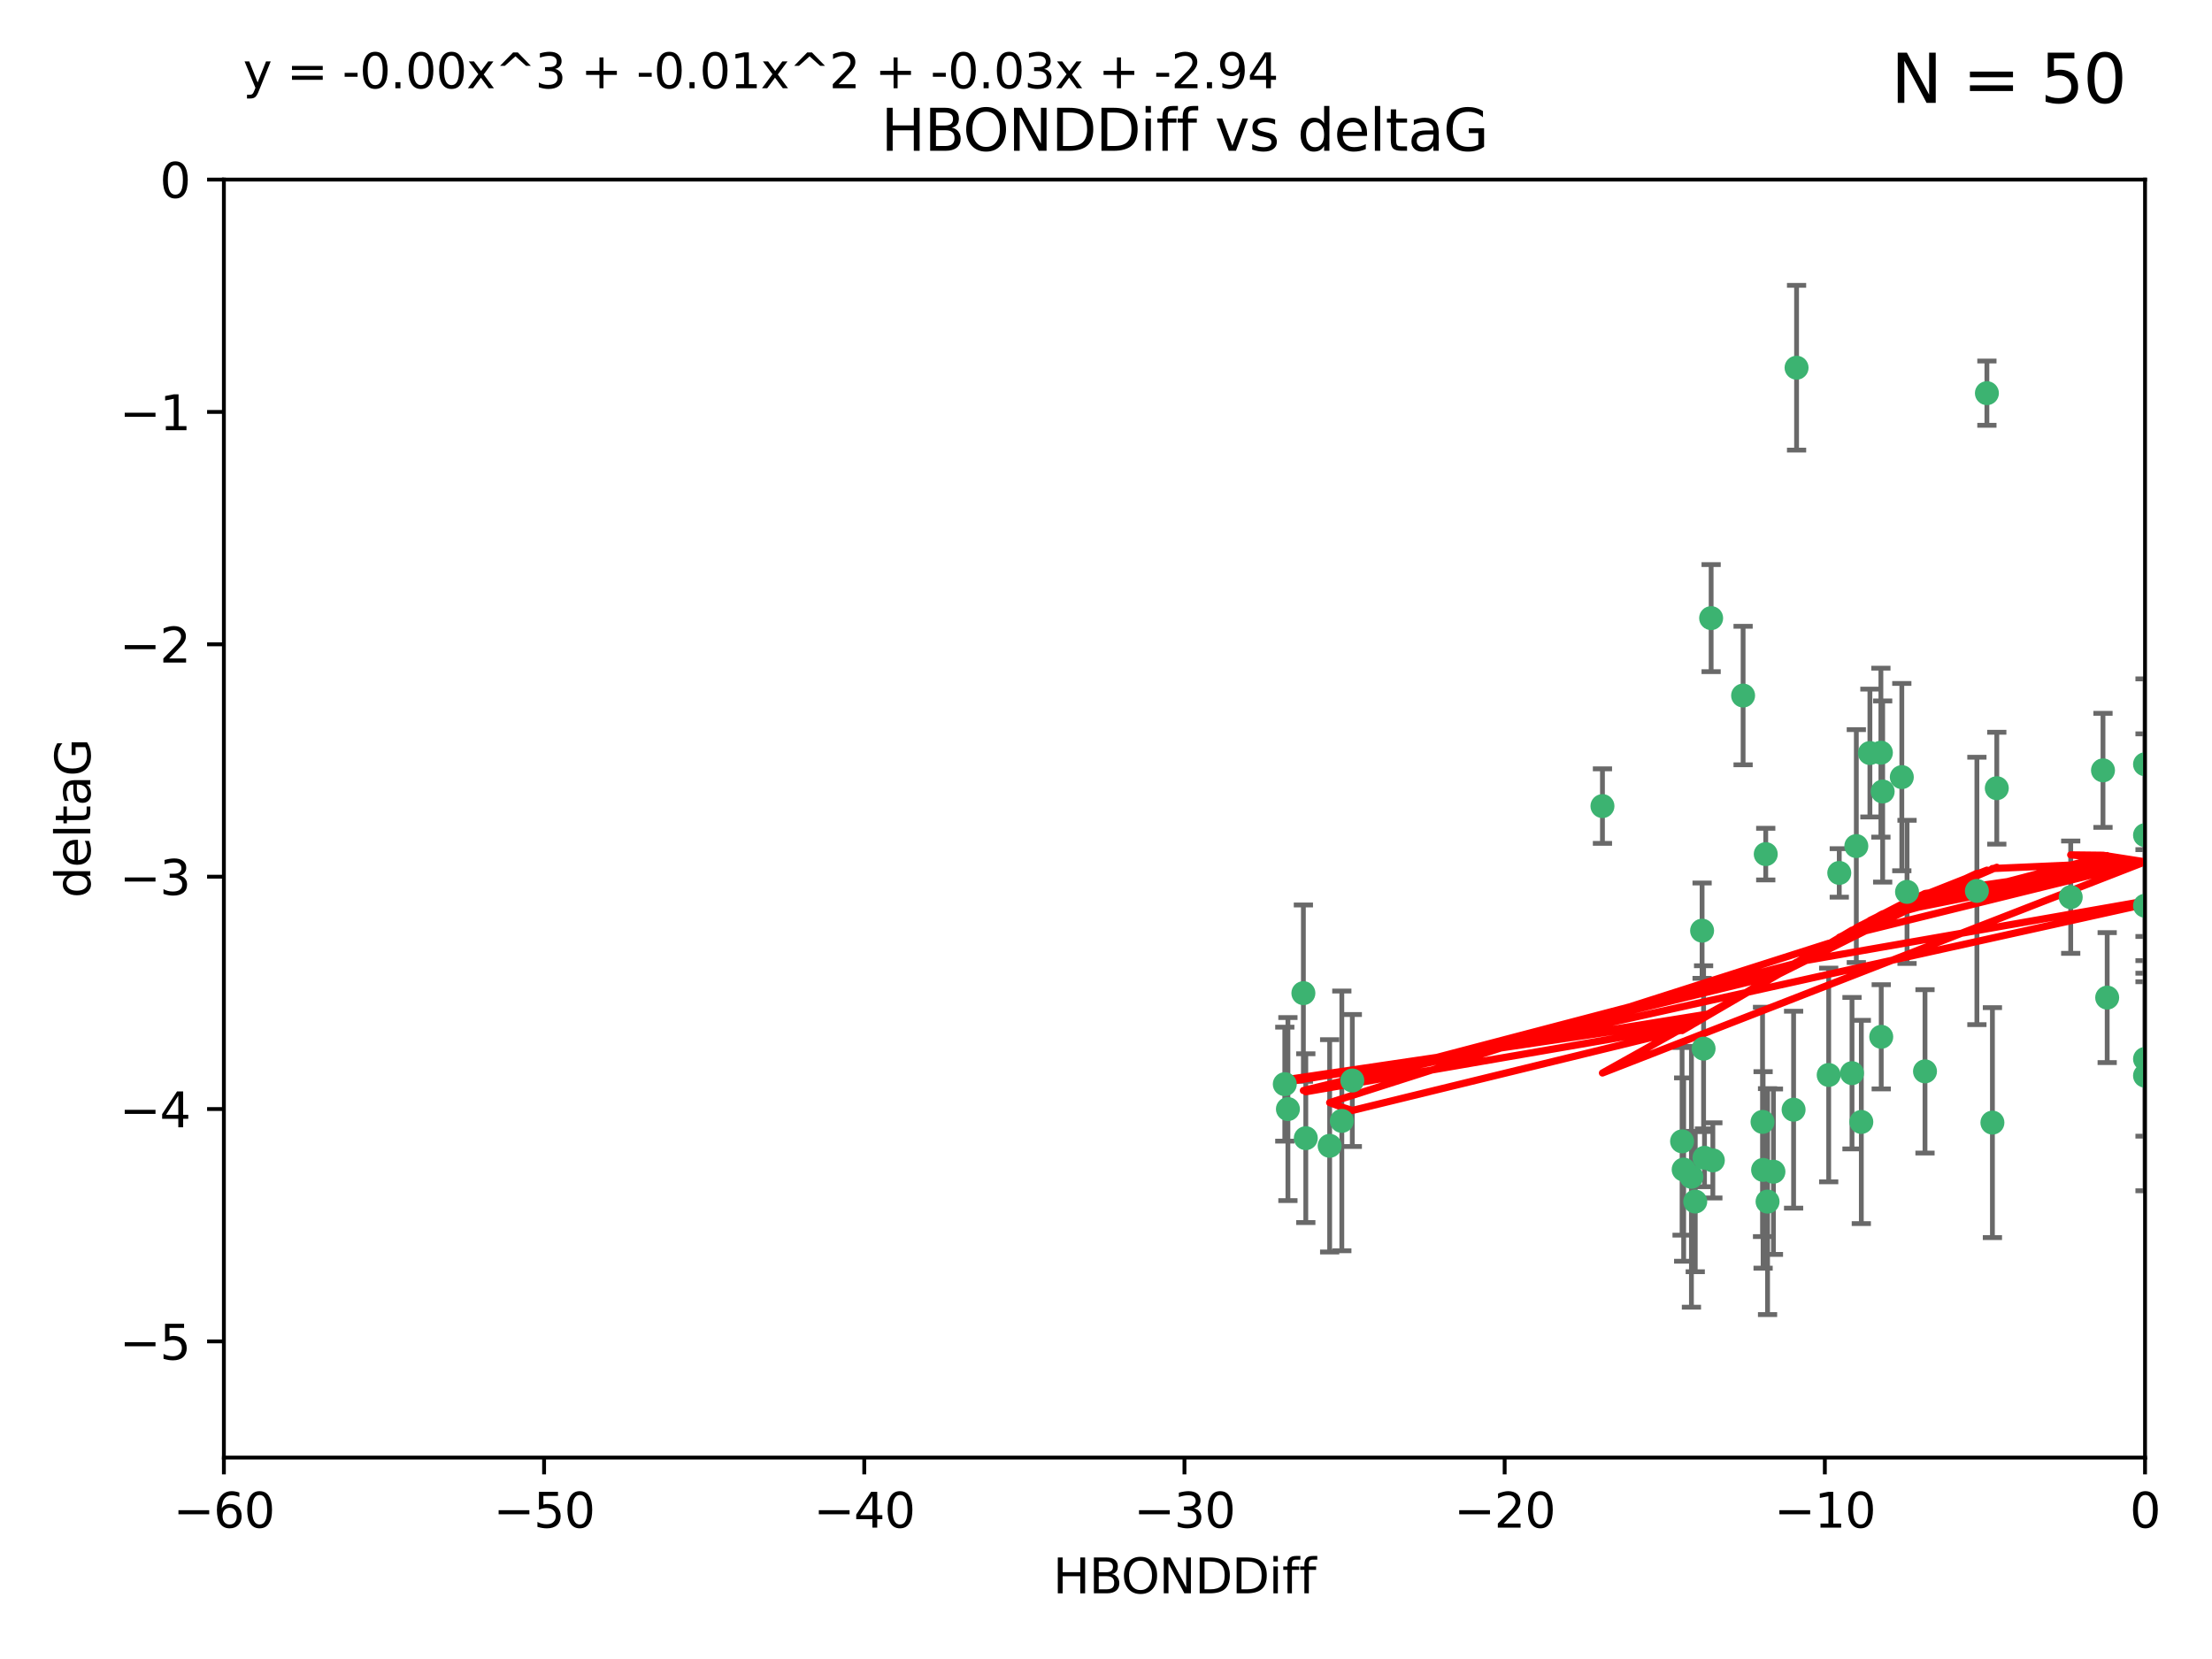 <?xml version="1.0" encoding="utf-8" standalone="no"?>
<!DOCTYPE svg PUBLIC "-//W3C//DTD SVG 1.1//EN"
  "http://www.w3.org/Graphics/SVG/1.1/DTD/svg11.dtd">
<svg xmlns:xlink="http://www.w3.org/1999/xlink" width="460.8pt" height="345.6pt" viewBox="0 0 460.8 345.6" xmlns="http://www.w3.org/2000/svg" version="1.1">
 <defs>
  <style type="text/css">*{stroke-linejoin: round; stroke-linecap: butt}</style>
 </defs>
 <g id="figure_1">
  <g id="patch_1">
   <path d="M 0 345.6 
L 460.8 345.6 
L 460.8 0 
L 0 0 
z
" style="fill: #ffffff"/>
  </g>
  <g id="axes_1">
   <g id="patch_2">
    <path d="M 46.64 303.64 
L 446.85 303.64 
L 446.85 37.411 
L 46.64 37.411 
z
" style="fill: #ffffff"/>
   </g>
   <g id="PathCollection_1">
    <defs>
     <path id="mf0d7f89102" d="M 0 1.118 
C 0.297 1.118 0.581 1 0.791 0.791 
C 1 0.581 1.118 0.297 1.118 0 
C 1.118 -0.297 1 -0.581 0.791 -0.791 
C 0.581 -1 0.297 -1.118 0 -1.118 
C -0.297 -1.118 -0.581 -1 -0.791 -0.791 
C -1 -0.581 -1.118 -0.297 -1.118 0 
C -1.118 0.297 -1 0.581 -0.791 0.791 
C -0.581 1 -0.297 1.118 0 1.118 
z
" style="stroke: #3cb371"/>
    </defs>
    <g clip-path="url(#pa52668a1aa)">
     <use xlink:href="#mf0d7f89102" x="368.215" y="250.316" style="fill: #3cb371; stroke: #3cb371"/>
     <use xlink:href="#mf0d7f89102" x="373.64" y="231.167" style="fill: #3cb371; stroke: #3cb371"/>
     <use xlink:href="#mf0d7f89102" x="272.022" y="237.101" style="fill: #3cb371; stroke: #3cb371"/>
     <use xlink:href="#mf0d7f89102" x="352.356" y="245.151" style="fill: #3cb371; stroke: #3cb371"/>
     <use xlink:href="#mf0d7f89102" x="350.738" y="243.641" style="fill: #3cb371; stroke: #3cb371"/>
     <use xlink:href="#mf0d7f89102" x="281.711" y="225.088" style="fill: #3cb371; stroke: #3cb371"/>
     <use xlink:href="#mf0d7f89102" x="279.527" y="233.502" style="fill: #3cb371; stroke: #3cb371"/>
     <use xlink:href="#mf0d7f89102" x="276.992" y="238.695" style="fill: #3cb371; stroke: #3cb371"/>
     <use xlink:href="#mf0d7f89102" x="380.951" y="223.937" style="fill: #3cb371; stroke: #3cb371"/>
     <use xlink:href="#mf0d7f89102" x="367.286" y="243.713" style="fill: #3cb371; stroke: #3cb371"/>
     <use xlink:href="#mf0d7f89102" x="367.169" y="233.712" style="fill: #3cb371; stroke: #3cb371"/>
     <use xlink:href="#mf0d7f89102" x="356.818" y="241.73" style="fill: #3cb371; stroke: #3cb371"/>
     <use xlink:href="#mf0d7f89102" x="369.439" y="244.088" style="fill: #3cb371; stroke: #3cb371"/>
     <use xlink:href="#mf0d7f89102" x="271.519" y="206.89" style="fill: #3cb371; stroke: #3cb371"/>
     <use xlink:href="#mf0d7f89102" x="461.043" y="141.469" style="fill: #3cb371; stroke: #3cb371"/>
     <use xlink:href="#mf0d7f89102" x="374.258" y="76.602" style="fill: #3cb371; stroke: #3cb371"/>
     <use xlink:href="#mf0d7f89102" x="355.078" y="241.193" style="fill: #3cb371; stroke: #3cb371"/>
     <use xlink:href="#mf0d7f89102" x="387.747" y="233.723" style="fill: #3cb371; stroke: #3cb371"/>
     <use xlink:href="#mf0d7f89102" x="353.151" y="250.302" style="fill: #3cb371; stroke: #3cb371"/>
     <use xlink:href="#mf0d7f89102" x="385.806" y="223.559" style="fill: #3cb371; stroke: #3cb371"/>
     <use xlink:href="#mf0d7f89102" x="354.578" y="193.873" style="fill: #3cb371; stroke: #3cb371"/>
     <use xlink:href="#mf0d7f89102" x="350.408" y="237.76" style="fill: #3cb371; stroke: #3cb371"/>
     <use xlink:href="#mf0d7f89102" x="354.889" y="218.451" style="fill: #3cb371; stroke: #3cb371"/>
     <use xlink:href="#mf0d7f89102" x="267.647" y="225.849" style="fill: #3cb371; stroke: #3cb371"/>
     <use xlink:href="#mf0d7f89102" x="268.297" y="231.04" style="fill: #3cb371; stroke: #3cb371"/>
     <use xlink:href="#mf0d7f89102" x="356.461" y="128.766" style="fill: #3cb371; stroke: #3cb371"/>
     <use xlink:href="#mf0d7f89102" x="391.895" y="215.989" style="fill: #3cb371; stroke: #3cb371"/>
     <use xlink:href="#mf0d7f89102" x="415.968" y="164.196" style="fill: #3cb371; stroke: #3cb371"/>
     <use xlink:href="#mf0d7f89102" x="386.706" y="176.253" style="fill: #3cb371; stroke: #3cb371"/>
     <use xlink:href="#mf0d7f89102" x="396.183" y="161.887" style="fill: #3cb371; stroke: #3cb371"/>
     <use xlink:href="#mf0d7f89102" x="397.27" y="185.794" style="fill: #3cb371; stroke: #3cb371"/>
     <use xlink:href="#mf0d7f89102" x="413.908" y="81.905" style="fill: #3cb371; stroke: #3cb371"/>
     <use xlink:href="#mf0d7f89102" x="367.837" y="177.928" style="fill: #3cb371; stroke: #3cb371"/>
     <use xlink:href="#mf0d7f89102" x="411.824" y="185.595" style="fill: #3cb371; stroke: #3cb371"/>
     <use xlink:href="#mf0d7f89102" x="383.153" y="181.846" style="fill: #3cb371; stroke: #3cb371"/>
     <use xlink:href="#mf0d7f89102" x="446.85" y="188.681" style="fill: #3cb371; stroke: #3cb371"/>
     <use xlink:href="#mf0d7f89102" x="401.013" y="223.183" style="fill: #3cb371; stroke: #3cb371"/>
     <use xlink:href="#mf0d7f89102" x="389.537" y="156.873" style="fill: #3cb371; stroke: #3cb371"/>
     <use xlink:href="#mf0d7f89102" x="438.965" y="207.82" style="fill: #3cb371; stroke: #3cb371"/>
     <use xlink:href="#mf0d7f89102" x="391.826" y="156.793" style="fill: #3cb371; stroke: #3cb371"/>
     <use xlink:href="#mf0d7f89102" x="446.85" y="173.979" style="fill: #3cb371; stroke: #3cb371"/>
     <use xlink:href="#mf0d7f89102" x="431.368" y="186.895" style="fill: #3cb371; stroke: #3cb371"/>
     <use xlink:href="#mf0d7f89102" x="438.092" y="160.478" style="fill: #3cb371; stroke: #3cb371"/>
     <use xlink:href="#mf0d7f89102" x="446.85" y="224.085" style="fill: #3cb371; stroke: #3cb371"/>
     <use xlink:href="#mf0d7f89102" x="415.057" y="233.861" style="fill: #3cb371; stroke: #3cb371"/>
     <use xlink:href="#mf0d7f89102" x="446.85" y="159.21" style="fill: #3cb371; stroke: #3cb371"/>
     <use xlink:href="#mf0d7f89102" x="392.195" y="164.886" style="fill: #3cb371; stroke: #3cb371"/>
     <use xlink:href="#mf0d7f89102" x="363.121" y="144.894" style="fill: #3cb371; stroke: #3cb371"/>
     <use xlink:href="#mf0d7f89102" x="333.82" y="167.925" style="fill: #3cb371; stroke: #3cb371"/>
     <use xlink:href="#mf0d7f89102" x="446.85" y="220.6" style="fill: #3cb371; stroke: #3cb371"/>
    </g>
   </g>
   <g id="matplotlib.axis_1">
    <g id="xtick_1">
     <g id="line2d_1">
      <defs>
       <path id="m82a52076c8" d="M 0 0 
L 0 3.5 
" style="stroke: #000000; stroke-width: 0.8"/>
      </defs>
      <g>
       <use xlink:href="#m82a52076c8" x="46.64" y="303.64" style="stroke: #000000; stroke-width: 0.8"/>
      </g>
     </g>
     <g id="text_1">
      <!-- −60 -->
      <g transform="translate(36.088 318.238)scale(0.1 -0.1)">
       <defs>
        <path id="DejaVuSans-2212" d="M 678 2272 
L 4684 2272 
L 4684 1741 
L 678 1741 
L 678 2272 
z
" transform="scale(0.016)"/>
        <path id="DejaVuSans-36" d="M 2113 2584 
Q 1688 2584 1439 2293 
Q 1191 2003 1191 1497 
Q 1191 994 1439 701 
Q 1688 409 2113 409 
Q 2538 409 2786 701 
Q 3034 994 3034 1497 
Q 3034 2003 2786 2293 
Q 2538 2584 2113 2584 
z
M 3366 4563 
L 3366 3988 
Q 3128 4100 2886 4159 
Q 2644 4219 2406 4219 
Q 1781 4219 1451 3797 
Q 1122 3375 1075 2522 
Q 1259 2794 1537 2939 
Q 1816 3084 2150 3084 
Q 2853 3084 3261 2657 
Q 3669 2231 3669 1497 
Q 3669 778 3244 343 
Q 2819 -91 2113 -91 
Q 1303 -91 875 529 
Q 447 1150 447 2328 
Q 447 3434 972 4092 
Q 1497 4750 2381 4750 
Q 2619 4750 2861 4703 
Q 3103 4656 3366 4563 
z
" transform="scale(0.016)"/>
        <path id="DejaVuSans-30" d="M 2034 4250 
Q 1547 4250 1301 3770 
Q 1056 3291 1056 2328 
Q 1056 1369 1301 889 
Q 1547 409 2034 409 
Q 2525 409 2770 889 
Q 3016 1369 3016 2328 
Q 3016 3291 2770 3770 
Q 2525 4250 2034 4250 
z
M 2034 4750 
Q 2819 4750 3233 4129 
Q 3647 3509 3647 2328 
Q 3647 1150 3233 529 
Q 2819 -91 2034 -91 
Q 1250 -91 836 529 
Q 422 1150 422 2328 
Q 422 3509 836 4129 
Q 1250 4750 2034 4750 
z
" transform="scale(0.016)"/>
       </defs>
       <use xlink:href="#DejaVuSans-2212"/>
       <use xlink:href="#DejaVuSans-36" x="83.789"/>
       <use xlink:href="#DejaVuSans-30" x="147.412"/>
      </g>
     </g>
    </g>
    <g id="xtick_2">
     <g id="line2d_2">
      <g>
       <use xlink:href="#m82a52076c8" x="113.342" y="303.64" style="stroke: #000000; stroke-width: 0.8"/>
      </g>
     </g>
     <g id="text_2">
      <!-- −50 -->
      <g transform="translate(102.789 318.238)scale(0.1 -0.1)">
       <defs>
        <path id="DejaVuSans-35" d="M 691 4666 
L 3169 4666 
L 3169 4134 
L 1269 4134 
L 1269 2991 
Q 1406 3038 1543 3061 
Q 1681 3084 1819 3084 
Q 2600 3084 3056 2656 
Q 3513 2228 3513 1497 
Q 3513 744 3044 326 
Q 2575 -91 1722 -91 
Q 1428 -91 1123 -41 
Q 819 9 494 109 
L 494 744 
Q 775 591 1075 516 
Q 1375 441 1709 441 
Q 2250 441 2565 725 
Q 2881 1009 2881 1497 
Q 2881 1984 2565 2268 
Q 2250 2553 1709 2553 
Q 1456 2553 1204 2497 
Q 953 2441 691 2322 
L 691 4666 
z
" transform="scale(0.016)"/>
       </defs>
       <use xlink:href="#DejaVuSans-2212"/>
       <use xlink:href="#DejaVuSans-35" x="83.789"/>
       <use xlink:href="#DejaVuSans-30" x="147.412"/>
      </g>
     </g>
    </g>
    <g id="xtick_3">
     <g id="line2d_3">
      <g>
       <use xlink:href="#m82a52076c8" x="180.043" y="303.64" style="stroke: #000000; stroke-width: 0.8"/>
      </g>
     </g>
     <g id="text_3">
      <!-- −40 -->
      <g transform="translate(169.491 318.238)scale(0.1 -0.1)">
       <defs>
        <path id="DejaVuSans-34" d="M 2419 4116 
L 825 1625 
L 2419 1625 
L 2419 4116 
z
M 2253 4666 
L 3047 4666 
L 3047 1625 
L 3713 1625 
L 3713 1100 
L 3047 1100 
L 3047 0 
L 2419 0 
L 2419 1100 
L 313 1100 
L 313 1709 
L 2253 4666 
z
" transform="scale(0.016)"/>
       </defs>
       <use xlink:href="#DejaVuSans-2212"/>
       <use xlink:href="#DejaVuSans-34" x="83.789"/>
       <use xlink:href="#DejaVuSans-30" x="147.412"/>
      </g>
     </g>
    </g>
    <g id="xtick_4">
     <g id="line2d_4">
      <g>
       <use xlink:href="#m82a52076c8" x="246.745" y="303.64" style="stroke: #000000; stroke-width: 0.8"/>
      </g>
     </g>
     <g id="text_4">
      <!-- −30 -->
      <g transform="translate(236.193 318.238)scale(0.1 -0.1)">
       <defs>
        <path id="DejaVuSans-33" d="M 2597 2516 
Q 3050 2419 3304 2112 
Q 3559 1806 3559 1356 
Q 3559 666 3084 287 
Q 2609 -91 1734 -91 
Q 1441 -91 1130 -33 
Q 819 25 488 141 
L 488 750 
Q 750 597 1062 519 
Q 1375 441 1716 441 
Q 2309 441 2620 675 
Q 2931 909 2931 1356 
Q 2931 1769 2642 2001 
Q 2353 2234 1838 2234 
L 1294 2234 
L 1294 2753 
L 1863 2753 
Q 2328 2753 2575 2939 
Q 2822 3125 2822 3475 
Q 2822 3834 2567 4026 
Q 2313 4219 1838 4219 
Q 1578 4219 1281 4162 
Q 984 4106 628 3988 
L 628 4550 
Q 988 4650 1302 4700 
Q 1616 4750 1894 4750 
Q 2613 4750 3031 4423 
Q 3450 4097 3450 3541 
Q 3450 3153 3228 2886 
Q 3006 2619 2597 2516 
z
" transform="scale(0.016)"/>
       </defs>
       <use xlink:href="#DejaVuSans-2212"/>
       <use xlink:href="#DejaVuSans-33" x="83.789"/>
       <use xlink:href="#DejaVuSans-30" x="147.412"/>
      </g>
     </g>
    </g>
    <g id="xtick_5">
     <g id="line2d_5">
      <g>
       <use xlink:href="#m82a52076c8" x="313.447" y="303.64" style="stroke: #000000; stroke-width: 0.8"/>
      </g>
     </g>
     <g id="text_5">
      <!-- −20 -->
      <g transform="translate(302.894 318.238)scale(0.1 -0.1)">
       <defs>
        <path id="DejaVuSans-32" d="M 1228 531 
L 3431 531 
L 3431 0 
L 469 0 
L 469 531 
Q 828 903 1448 1529 
Q 2069 2156 2228 2338 
Q 2531 2678 2651 2914 
Q 2772 3150 2772 3378 
Q 2772 3750 2511 3984 
Q 2250 4219 1831 4219 
Q 1534 4219 1204 4116 
Q 875 4013 500 3803 
L 500 4441 
Q 881 4594 1212 4672 
Q 1544 4750 1819 4750 
Q 2544 4750 2975 4387 
Q 3406 4025 3406 3419 
Q 3406 3131 3298 2873 
Q 3191 2616 2906 2266 
Q 2828 2175 2409 1742 
Q 1991 1309 1228 531 
z
" transform="scale(0.016)"/>
       </defs>
       <use xlink:href="#DejaVuSans-2212"/>
       <use xlink:href="#DejaVuSans-32" x="83.789"/>
       <use xlink:href="#DejaVuSans-30" x="147.412"/>
      </g>
     </g>
    </g>
    <g id="xtick_6">
     <g id="line2d_6">
      <g>
       <use xlink:href="#m82a52076c8" x="380.148" y="303.64" style="stroke: #000000; stroke-width: 0.8"/>
      </g>
     </g>
     <g id="text_6">
      <!-- −10 -->
      <g transform="translate(369.596 318.238)scale(0.1 -0.1)">
       <defs>
        <path id="DejaVuSans-31" d="M 794 531 
L 1825 531 
L 1825 4091 
L 703 3866 
L 703 4441 
L 1819 4666 
L 2450 4666 
L 2450 531 
L 3481 531 
L 3481 0 
L 794 0 
L 794 531 
z
" transform="scale(0.016)"/>
       </defs>
       <use xlink:href="#DejaVuSans-2212"/>
       <use xlink:href="#DejaVuSans-31" x="83.789"/>
       <use xlink:href="#DejaVuSans-30" x="147.412"/>
      </g>
     </g>
    </g>
    <g id="xtick_7">
     <g id="line2d_7">
      <g>
       <use xlink:href="#m82a52076c8" x="446.85" y="303.64" style="stroke: #000000; stroke-width: 0.8"/>
      </g>
     </g>
     <g id="text_7">
      <!-- 0 -->
      <g transform="translate(443.669 318.238)scale(0.1 -0.1)">
       <use xlink:href="#DejaVuSans-30"/>
      </g>
     </g>
    </g>
    <g id="text_8">
     <!-- HBONDDiff -->
     <g transform="translate(219.356 331.917)scale(0.1 -0.1)">
      <defs>
       <path id="DejaVuSans-48" d="M 628 4666 
L 1259 4666 
L 1259 2753 
L 3553 2753 
L 3553 4666 
L 4184 4666 
L 4184 0 
L 3553 0 
L 3553 2222 
L 1259 2222 
L 1259 0 
L 628 0 
L 628 4666 
z
" transform="scale(0.016)"/>
       <path id="DejaVuSans-42" d="M 1259 2228 
L 1259 519 
L 2272 519 
Q 2781 519 3026 730 
Q 3272 941 3272 1375 
Q 3272 1813 3026 2020 
Q 2781 2228 2272 2228 
L 1259 2228 
z
M 1259 4147 
L 1259 2741 
L 2194 2741 
Q 2656 2741 2882 2914 
Q 3109 3088 3109 3444 
Q 3109 3797 2882 3972 
Q 2656 4147 2194 4147 
L 1259 4147 
z
M 628 4666 
L 2241 4666 
Q 2963 4666 3353 4366 
Q 3744 4066 3744 3513 
Q 3744 3084 3544 2831 
Q 3344 2578 2956 2516 
Q 3422 2416 3680 2098 
Q 3938 1781 3938 1306 
Q 3938 681 3513 340 
Q 3088 0 2303 0 
L 628 0 
L 628 4666 
z
" transform="scale(0.016)"/>
       <path id="DejaVuSans-4f" d="M 2522 4238 
Q 1834 4238 1429 3725 
Q 1025 3213 1025 2328 
Q 1025 1447 1429 934 
Q 1834 422 2522 422 
Q 3209 422 3611 934 
Q 4013 1447 4013 2328 
Q 4013 3213 3611 3725 
Q 3209 4238 2522 4238 
z
M 2522 4750 
Q 3503 4750 4090 4092 
Q 4678 3434 4678 2328 
Q 4678 1225 4090 567 
Q 3503 -91 2522 -91 
Q 1538 -91 948 565 
Q 359 1222 359 2328 
Q 359 3434 948 4092 
Q 1538 4750 2522 4750 
z
" transform="scale(0.016)"/>
       <path id="DejaVuSans-4e" d="M 628 4666 
L 1478 4666 
L 3547 763 
L 3547 4666 
L 4159 4666 
L 4159 0 
L 3309 0 
L 1241 3903 
L 1241 0 
L 628 0 
L 628 4666 
z
" transform="scale(0.016)"/>
       <path id="DejaVuSans-44" d="M 1259 4147 
L 1259 519 
L 2022 519 
Q 2988 519 3436 956 
Q 3884 1394 3884 2338 
Q 3884 3275 3436 3711 
Q 2988 4147 2022 4147 
L 1259 4147 
z
M 628 4666 
L 1925 4666 
Q 3281 4666 3915 4102 
Q 4550 3538 4550 2338 
Q 4550 1131 3912 565 
Q 3275 0 1925 0 
L 628 0 
L 628 4666 
z
" transform="scale(0.016)"/>
       <path id="DejaVuSans-69" d="M 603 3500 
L 1178 3500 
L 1178 0 
L 603 0 
L 603 3500 
z
M 603 4863 
L 1178 4863 
L 1178 4134 
L 603 4134 
L 603 4863 
z
" transform="scale(0.016)"/>
       <path id="DejaVuSans-66" d="M 2375 4863 
L 2375 4384 
L 1825 4384 
Q 1516 4384 1395 4259 
Q 1275 4134 1275 3809 
L 1275 3500 
L 2222 3500 
L 2222 3053 
L 1275 3053 
L 1275 0 
L 697 0 
L 697 3053 
L 147 3053 
L 147 3500 
L 697 3500 
L 697 3744 
Q 697 4328 969 4595 
Q 1241 4863 1831 4863 
L 2375 4863 
z
" transform="scale(0.016)"/>
      </defs>
      <use xlink:href="#DejaVuSans-48"/>
      <use xlink:href="#DejaVuSans-42" x="75.195"/>
      <use xlink:href="#DejaVuSans-4f" x="142.049"/>
      <use xlink:href="#DejaVuSans-4e" x="220.76"/>
      <use xlink:href="#DejaVuSans-44" x="295.564"/>
      <use xlink:href="#DejaVuSans-44" x="372.566"/>
      <use xlink:href="#DejaVuSans-69" x="449.568"/>
      <use xlink:href="#DejaVuSans-66" x="477.352"/>
      <use xlink:href="#DejaVuSans-66" x="512.557"/>
     </g>
    </g>
   </g>
   <g id="matplotlib.axis_2">
    <g id="ytick_1">
     <g id="line2d_8">
      <defs>
       <path id="m1fea4ec35c" d="M 0 0 
L -3.5 0 
" style="stroke: #000000; stroke-width: 0.8"/>
      </defs>
      <g>
       <use xlink:href="#m1fea4ec35c" x="46.64" y="279.437" style="stroke: #000000; stroke-width: 0.8"/>
      </g>
     </g>
     <g id="text_9">
      <!-- −5 -->
      <g transform="translate(24.898 283.237)scale(0.1 -0.1)">
       <use xlink:href="#DejaVuSans-2212"/>
       <use xlink:href="#DejaVuSans-35" x="83.789"/>
      </g>
     </g>
    </g>
    <g id="ytick_2">
     <g id="line2d_9">
      <g>
       <use xlink:href="#m1fea4ec35c" x="46.64" y="231.032" style="stroke: #000000; stroke-width: 0.8"/>
      </g>
     </g>
     <g id="text_10">
      <!-- −4 -->
      <g transform="translate(24.898 234.831)scale(0.1 -0.1)">
       <use xlink:href="#DejaVuSans-2212"/>
       <use xlink:href="#DejaVuSans-34" x="83.789"/>
      </g>
     </g>
    </g>
    <g id="ytick_3">
     <g id="line2d_10">
      <g>
       <use xlink:href="#m1fea4ec35c" x="46.64" y="182.627" style="stroke: #000000; stroke-width: 0.8"/>
      </g>
     </g>
     <g id="text_11">
      <!-- −3 -->
      <g transform="translate(24.898 186.426)scale(0.1 -0.1)">
       <use xlink:href="#DejaVuSans-2212"/>
       <use xlink:href="#DejaVuSans-33" x="83.789"/>
      </g>
     </g>
    </g>
    <g id="ytick_4">
     <g id="line2d_11">
      <g>
       <use xlink:href="#m1fea4ec35c" x="46.64" y="134.222" style="stroke: #000000; stroke-width: 0.8"/>
      </g>
     </g>
     <g id="text_12">
      <!-- −2 -->
      <g transform="translate(24.898 138.021)scale(0.1 -0.1)">
       <use xlink:href="#DejaVuSans-2212"/>
       <use xlink:href="#DejaVuSans-32" x="83.789"/>
      </g>
     </g>
    </g>
    <g id="ytick_5">
     <g id="line2d_12">
      <g>
       <use xlink:href="#m1fea4ec35c" x="46.64" y="85.816" style="stroke: #000000; stroke-width: 0.8"/>
      </g>
     </g>
     <g id="text_13">
      <!-- −1 -->
      <g transform="translate(24.898 89.616)scale(0.1 -0.1)">
       <use xlink:href="#DejaVuSans-2212"/>
       <use xlink:href="#DejaVuSans-31" x="83.789"/>
      </g>
     </g>
    </g>
    <g id="ytick_6">
     <g id="line2d_13">
      <g>
       <use xlink:href="#m1fea4ec35c" x="46.64" y="37.411" style="stroke: #000000; stroke-width: 0.8"/>
      </g>
     </g>
     <g id="text_14">
      <!-- 0 -->
      <g transform="translate(33.278 41.21)scale(0.1 -0.1)">
       <use xlink:href="#DejaVuSans-30"/>
      </g>
     </g>
    </g>
    <g id="text_15">
     <!-- deltaG -->
     <g transform="translate(18.818 187.064)rotate(-90)scale(0.1 -0.1)">
      <defs>
       <path id="DejaVuSans-64" d="M 2906 2969 
L 2906 4863 
L 3481 4863 
L 3481 0 
L 2906 0 
L 2906 525 
Q 2725 213 2448 61 
Q 2172 -91 1784 -91 
Q 1150 -91 751 415 
Q 353 922 353 1747 
Q 353 2572 751 3078 
Q 1150 3584 1784 3584 
Q 2172 3584 2448 3432 
Q 2725 3281 2906 2969 
z
M 947 1747 
Q 947 1113 1208 752 
Q 1469 391 1925 391 
Q 2381 391 2643 752 
Q 2906 1113 2906 1747 
Q 2906 2381 2643 2742 
Q 2381 3103 1925 3103 
Q 1469 3103 1208 2742 
Q 947 2381 947 1747 
z
" transform="scale(0.016)"/>
       <path id="DejaVuSans-65" d="M 3597 1894 
L 3597 1613 
L 953 1613 
Q 991 1019 1311 708 
Q 1631 397 2203 397 
Q 2534 397 2845 478 
Q 3156 559 3463 722 
L 3463 178 
Q 3153 47 2828 -22 
Q 2503 -91 2169 -91 
Q 1331 -91 842 396 
Q 353 884 353 1716 
Q 353 2575 817 3079 
Q 1281 3584 2069 3584 
Q 2775 3584 3186 3129 
Q 3597 2675 3597 1894 
z
M 3022 2063 
Q 3016 2534 2758 2815 
Q 2500 3097 2075 3097 
Q 1594 3097 1305 2825 
Q 1016 2553 972 2059 
L 3022 2063 
z
" transform="scale(0.016)"/>
       <path id="DejaVuSans-6c" d="M 603 4863 
L 1178 4863 
L 1178 0 
L 603 0 
L 603 4863 
z
" transform="scale(0.016)"/>
       <path id="DejaVuSans-74" d="M 1172 4494 
L 1172 3500 
L 2356 3500 
L 2356 3053 
L 1172 3053 
L 1172 1153 
Q 1172 725 1289 603 
Q 1406 481 1766 481 
L 2356 481 
L 2356 0 
L 1766 0 
Q 1100 0 847 248 
Q 594 497 594 1153 
L 594 3053 
L 172 3053 
L 172 3500 
L 594 3500 
L 594 4494 
L 1172 4494 
z
" transform="scale(0.016)"/>
       <path id="DejaVuSans-61" d="M 2194 1759 
Q 1497 1759 1228 1600 
Q 959 1441 959 1056 
Q 959 750 1161 570 
Q 1363 391 1709 391 
Q 2188 391 2477 730 
Q 2766 1069 2766 1631 
L 2766 1759 
L 2194 1759 
z
M 3341 1997 
L 3341 0 
L 2766 0 
L 2766 531 
Q 2569 213 2275 61 
Q 1981 -91 1556 -91 
Q 1019 -91 701 211 
Q 384 513 384 1019 
Q 384 1609 779 1909 
Q 1175 2209 1959 2209 
L 2766 2209 
L 2766 2266 
Q 2766 2663 2505 2880 
Q 2244 3097 1772 3097 
Q 1472 3097 1187 3025 
Q 903 2953 641 2809 
L 641 3341 
Q 956 3463 1253 3523 
Q 1550 3584 1831 3584 
Q 2591 3584 2966 3190 
Q 3341 2797 3341 1997 
z
" transform="scale(0.016)"/>
       <path id="DejaVuSans-47" d="M 3809 666 
L 3809 1919 
L 2778 1919 
L 2778 2438 
L 4434 2438 
L 4434 434 
Q 4069 175 3628 42 
Q 3188 -91 2688 -91 
Q 1594 -91 976 548 
Q 359 1188 359 2328 
Q 359 3472 976 4111 
Q 1594 4750 2688 4750 
Q 3144 4750 3555 4637 
Q 3966 4525 4313 4306 
L 4313 3634 
Q 3963 3931 3569 4081 
Q 3175 4231 2741 4231 
Q 1884 4231 1454 3753 
Q 1025 3275 1025 2328 
Q 1025 1384 1454 906 
Q 1884 428 2741 428 
Q 3075 428 3337 486 
Q 3600 544 3809 666 
z
" transform="scale(0.016)"/>
      </defs>
      <use xlink:href="#DejaVuSans-64"/>
      <use xlink:href="#DejaVuSans-65" x="63.477"/>
      <use xlink:href="#DejaVuSans-6c" x="125"/>
      <use xlink:href="#DejaVuSans-74" x="152.783"/>
      <use xlink:href="#DejaVuSans-61" x="191.992"/>
      <use xlink:href="#DejaVuSans-47" x="253.271"/>
     </g>
    </g>
   </g>
   <g id="LineCollection_1">
    <path d="M 368.215 273.851 
L 368.215 226.78 
" clip-path="url(#pa52668a1aa)" style="fill: none; stroke: #696969"/>
    <path d="M 373.64 251.678 
L 373.64 210.656 
" clip-path="url(#pa52668a1aa)" style="fill: none; stroke: #696969"/>
    <path d="M 272.022 254.682 
L 272.022 219.519 
" clip-path="url(#pa52668a1aa)" style="fill: none; stroke: #696969"/>
    <path d="M 352.356 272.312 
L 352.356 217.99 
" clip-path="url(#pa52668a1aa)" style="fill: none; stroke: #696969"/>
    <path d="M 350.738 262.737 
L 350.738 224.544 
" clip-path="url(#pa52668a1aa)" style="fill: none; stroke: #696969"/>
    <path d="M 281.711 238.836 
L 281.711 211.34 
" clip-path="url(#pa52668a1aa)" style="fill: none; stroke: #696969"/>
    <path d="M 279.527 260.554 
L 279.527 206.45 
" clip-path="url(#pa52668a1aa)" style="fill: none; stroke: #696969"/>
    <path d="M 276.992 260.812 
L 276.992 216.578 
" clip-path="url(#pa52668a1aa)" style="fill: none; stroke: #696969"/>
    <path d="M 380.951 246.2 
L 380.951 201.674 
" clip-path="url(#pa52668a1aa)" style="fill: none; stroke: #696969"/>
    <path d="M 367.286 264.178 
L 367.286 223.248 
" clip-path="url(#pa52668a1aa)" style="fill: none; stroke: #696969"/>
    <path d="M 367.169 257.598 
L 367.169 209.826 
" clip-path="url(#pa52668a1aa)" style="fill: none; stroke: #696969"/>
    <path d="M 356.818 249.557 
L 356.818 233.903 
" clip-path="url(#pa52668a1aa)" style="fill: none; stroke: #696969"/>
    <path d="M 369.439 261.318 
L 369.439 226.858 
" clip-path="url(#pa52668a1aa)" style="fill: none; stroke: #696969"/>
    <path d="M 271.519 225.259 
L 271.519 188.521 
" clip-path="url(#pa52668a1aa)" style="fill: none; stroke: #696969"/>
    <path d="M 461.043 146.137 
L 461.043 136.802 
" clip-path="url(#pa52668a1aa)" style="fill: none; stroke: #696969"/>
    <path d="M 374.258 93.762 
L 374.258 59.442 
" clip-path="url(#pa52668a1aa)" style="fill: none; stroke: #696969"/>
    <path d="M 355.078 247.22 
L 355.078 235.166 
" clip-path="url(#pa52668a1aa)" style="fill: none; stroke: #696969"/>
    <path d="M 387.747 254.896 
L 387.747 212.549 
" clip-path="url(#pa52668a1aa)" style="fill: none; stroke: #696969"/>
    <path d="M 353.151 264.925 
L 353.151 235.679 
" clip-path="url(#pa52668a1aa)" style="fill: none; stroke: #696969"/>
    <path d="M 385.806 239.336 
L 385.806 207.781 
" clip-path="url(#pa52668a1aa)" style="fill: none; stroke: #696969"/>
    <path d="M 354.578 203.802 
L 354.578 183.944 
" clip-path="url(#pa52668a1aa)" style="fill: none; stroke: #696969"/>
    <path d="M 350.408 257.301 
L 350.408 218.218 
" clip-path="url(#pa52668a1aa)" style="fill: none; stroke: #696969"/>
    <path d="M 354.889 235.713 
L 354.889 201.188 
" clip-path="url(#pa52668a1aa)" style="fill: none; stroke: #696969"/>
    <path d="M 267.647 237.72 
L 267.647 213.978 
" clip-path="url(#pa52668a1aa)" style="fill: none; stroke: #696969"/>
    <path d="M 268.297 250.104 
L 268.297 211.975 
" clip-path="url(#pa52668a1aa)" style="fill: none; stroke: #696969"/>
    <path d="M 356.461 139.92 
L 356.461 117.611 
" clip-path="url(#pa52668a1aa)" style="fill: none; stroke: #696969"/>
    <path d="M 391.895 226.845 
L 391.895 205.133 
" clip-path="url(#pa52668a1aa)" style="fill: none; stroke: #696969"/>
    <path d="M 415.968 175.847 
L 415.968 152.545 
" clip-path="url(#pa52668a1aa)" style="fill: none; stroke: #696969"/>
    <path d="M 386.706 200.512 
L 386.706 151.994 
" clip-path="url(#pa52668a1aa)" style="fill: none; stroke: #696969"/>
    <path d="M 396.183 181.396 
L 396.183 142.378 
" clip-path="url(#pa52668a1aa)" style="fill: none; stroke: #696969"/>
    <path d="M 397.27 200.702 
L 397.27 170.886 
" clip-path="url(#pa52668a1aa)" style="fill: none; stroke: #696969"/>
    <path d="M 413.908 88.597 
L 413.908 75.213 
" clip-path="url(#pa52668a1aa)" style="fill: none; stroke: #696969"/>
    <path d="M 367.837 183.308 
L 367.837 172.547 
" clip-path="url(#pa52668a1aa)" style="fill: none; stroke: #696969"/>
    <path d="M 411.824 213.446 
L 411.824 157.744 
" clip-path="url(#pa52668a1aa)" style="fill: none; stroke: #696969"/>
    <path d="M 383.153 186.895 
L 383.153 176.797 
" clip-path="url(#pa52668a1aa)" style="fill: none; stroke: #696969"/>
    <path d="M 446.85 202.739 
L 446.85 174.624 
" clip-path="url(#pa52668a1aa)" style="fill: none; stroke: #696969"/>
    <path d="M 401.013 240.197 
L 401.013 206.168 
" clip-path="url(#pa52668a1aa)" style="fill: none; stroke: #696969"/>
    <path d="M 389.537 170.189 
L 389.537 143.557 
" clip-path="url(#pa52668a1aa)" style="fill: none; stroke: #696969"/>
    <path d="M 438.965 221.356 
L 438.965 194.285 
" clip-path="url(#pa52668a1aa)" style="fill: none; stroke: #696969"/>
    <path d="M 391.826 174.39 
L 391.826 139.196 
" clip-path="url(#pa52668a1aa)" style="fill: none; stroke: #696969"/>
    <path d="M 446.85 195.085 
L 446.85 152.873 
" clip-path="url(#pa52668a1aa)" style="fill: none; stroke: #696969"/>
    <path d="M 431.368 198.597 
L 431.368 175.193 
" clip-path="url(#pa52668a1aa)" style="fill: none; stroke: #696969"/>
    <path d="M 438.092 172.358 
L 438.092 148.597 
" clip-path="url(#pa52668a1aa)" style="fill: none; stroke: #696969"/>
    <path d="M 446.85 248.056 
L 446.85 200.114 
" clip-path="url(#pa52668a1aa)" style="fill: none; stroke: #696969"/>
    <path d="M 415.057 257.815 
L 415.057 209.906 
" clip-path="url(#pa52668a1aa)" style="fill: none; stroke: #696969"/>
    <path d="M 446.85 176.996 
L 446.85 141.423 
" clip-path="url(#pa52668a1aa)" style="fill: none; stroke: #696969"/>
    <path d="M 392.195 183.754 
L 392.195 146.019 
" clip-path="url(#pa52668a1aa)" style="fill: none; stroke: #696969"/>
    <path d="M 363.121 159.319 
L 363.121 130.469 
" clip-path="url(#pa52668a1aa)" style="fill: none; stroke: #696969"/>
    <path d="M 333.82 175.69 
L 333.82 160.161 
" clip-path="url(#pa52668a1aa)" style="fill: none; stroke: #696969"/>
    <path d="M 446.85 236.686 
L 446.85 204.513 
" clip-path="url(#pa52668a1aa)" style="fill: none; stroke: #696969"/>
   </g>
   <g id="line2d_14">
    <defs>
     <path id="m1d420047dd" d="M 2 0 
L -2 -0 
" style="stroke: #696969"/>
    </defs>
    <g clip-path="url(#pa52668a1aa)">
     <use xlink:href="#m1d420047dd" x="368.215" y="273.851" style="fill: #696969; stroke: #696969"/>
     <use xlink:href="#m1d420047dd" x="373.64" y="251.678" style="fill: #696969; stroke: #696969"/>
     <use xlink:href="#m1d420047dd" x="272.022" y="254.682" style="fill: #696969; stroke: #696969"/>
     <use xlink:href="#m1d420047dd" x="352.356" y="272.312" style="fill: #696969; stroke: #696969"/>
     <use xlink:href="#m1d420047dd" x="350.738" y="262.737" style="fill: #696969; stroke: #696969"/>
     <use xlink:href="#m1d420047dd" x="281.711" y="238.836" style="fill: #696969; stroke: #696969"/>
     <use xlink:href="#m1d420047dd" x="279.527" y="260.554" style="fill: #696969; stroke: #696969"/>
     <use xlink:href="#m1d420047dd" x="276.992" y="260.812" style="fill: #696969; stroke: #696969"/>
     <use xlink:href="#m1d420047dd" x="380.951" y="246.2" style="fill: #696969; stroke: #696969"/>
     <use xlink:href="#m1d420047dd" x="367.286" y="264.178" style="fill: #696969; stroke: #696969"/>
     <use xlink:href="#m1d420047dd" x="367.169" y="257.598" style="fill: #696969; stroke: #696969"/>
     <use xlink:href="#m1d420047dd" x="356.818" y="249.557" style="fill: #696969; stroke: #696969"/>
     <use xlink:href="#m1d420047dd" x="369.439" y="261.318" style="fill: #696969; stroke: #696969"/>
     <use xlink:href="#m1d420047dd" x="271.519" y="225.259" style="fill: #696969; stroke: #696969"/>
     <use xlink:href="#m1d420047dd" x="461.043" y="146.137" style="fill: #696969; stroke: #696969"/>
     <use xlink:href="#m1d420047dd" x="374.258" y="93.762" style="fill: #696969; stroke: #696969"/>
     <use xlink:href="#m1d420047dd" x="355.078" y="247.22" style="fill: #696969; stroke: #696969"/>
     <use xlink:href="#m1d420047dd" x="387.747" y="254.896" style="fill: #696969; stroke: #696969"/>
     <use xlink:href="#m1d420047dd" x="353.151" y="264.925" style="fill: #696969; stroke: #696969"/>
     <use xlink:href="#m1d420047dd" x="385.806" y="239.336" style="fill: #696969; stroke: #696969"/>
     <use xlink:href="#m1d420047dd" x="354.578" y="203.802" style="fill: #696969; stroke: #696969"/>
     <use xlink:href="#m1d420047dd" x="350.408" y="257.301" style="fill: #696969; stroke: #696969"/>
     <use xlink:href="#m1d420047dd" x="354.889" y="235.713" style="fill: #696969; stroke: #696969"/>
     <use xlink:href="#m1d420047dd" x="267.647" y="237.72" style="fill: #696969; stroke: #696969"/>
     <use xlink:href="#m1d420047dd" x="268.297" y="250.104" style="fill: #696969; stroke: #696969"/>
     <use xlink:href="#m1d420047dd" x="356.461" y="139.92" style="fill: #696969; stroke: #696969"/>
     <use xlink:href="#m1d420047dd" x="391.895" y="226.845" style="fill: #696969; stroke: #696969"/>
     <use xlink:href="#m1d420047dd" x="415.968" y="175.847" style="fill: #696969; stroke: #696969"/>
     <use xlink:href="#m1d420047dd" x="386.706" y="200.512" style="fill: #696969; stroke: #696969"/>
     <use xlink:href="#m1d420047dd" x="396.183" y="181.396" style="fill: #696969; stroke: #696969"/>
     <use xlink:href="#m1d420047dd" x="397.27" y="200.702" style="fill: #696969; stroke: #696969"/>
     <use xlink:href="#m1d420047dd" x="413.908" y="88.597" style="fill: #696969; stroke: #696969"/>
     <use xlink:href="#m1d420047dd" x="367.837" y="183.308" style="fill: #696969; stroke: #696969"/>
     <use xlink:href="#m1d420047dd" x="411.824" y="213.446" style="fill: #696969; stroke: #696969"/>
     <use xlink:href="#m1d420047dd" x="383.153" y="186.895" style="fill: #696969; stroke: #696969"/>
     <use xlink:href="#m1d420047dd" x="446.85" y="202.739" style="fill: #696969; stroke: #696969"/>
     <use xlink:href="#m1d420047dd" x="401.013" y="240.197" style="fill: #696969; stroke: #696969"/>
     <use xlink:href="#m1d420047dd" x="389.537" y="170.189" style="fill: #696969; stroke: #696969"/>
     <use xlink:href="#m1d420047dd" x="438.965" y="221.356" style="fill: #696969; stroke: #696969"/>
     <use xlink:href="#m1d420047dd" x="391.826" y="174.39" style="fill: #696969; stroke: #696969"/>
     <use xlink:href="#m1d420047dd" x="446.85" y="195.085" style="fill: #696969; stroke: #696969"/>
     <use xlink:href="#m1d420047dd" x="431.368" y="198.597" style="fill: #696969; stroke: #696969"/>
     <use xlink:href="#m1d420047dd" x="438.092" y="172.358" style="fill: #696969; stroke: #696969"/>
     <use xlink:href="#m1d420047dd" x="446.85" y="248.056" style="fill: #696969; stroke: #696969"/>
     <use xlink:href="#m1d420047dd" x="415.057" y="257.815" style="fill: #696969; stroke: #696969"/>
     <use xlink:href="#m1d420047dd" x="446.85" y="176.996" style="fill: #696969; stroke: #696969"/>
     <use xlink:href="#m1d420047dd" x="392.195" y="183.754" style="fill: #696969; stroke: #696969"/>
     <use xlink:href="#m1d420047dd" x="363.121" y="159.319" style="fill: #696969; stroke: #696969"/>
     <use xlink:href="#m1d420047dd" x="333.82" y="175.69" style="fill: #696969; stroke: #696969"/>
     <use xlink:href="#m1d420047dd" x="446.85" y="236.686" style="fill: #696969; stroke: #696969"/>
    </g>
   </g>
   <g id="line2d_15">
    <g clip-path="url(#pa52668a1aa)">
     <use xlink:href="#m1d420047dd" x="368.215" y="226.78" style="fill: #696969; stroke: #696969"/>
     <use xlink:href="#m1d420047dd" x="373.64" y="210.656" style="fill: #696969; stroke: #696969"/>
     <use xlink:href="#m1d420047dd" x="272.022" y="219.519" style="fill: #696969; stroke: #696969"/>
     <use xlink:href="#m1d420047dd" x="352.356" y="217.99" style="fill: #696969; stroke: #696969"/>
     <use xlink:href="#m1d420047dd" x="350.738" y="224.544" style="fill: #696969; stroke: #696969"/>
     <use xlink:href="#m1d420047dd" x="281.711" y="211.34" style="fill: #696969; stroke: #696969"/>
     <use xlink:href="#m1d420047dd" x="279.527" y="206.45" style="fill: #696969; stroke: #696969"/>
     <use xlink:href="#m1d420047dd" x="276.992" y="216.578" style="fill: #696969; stroke: #696969"/>
     <use xlink:href="#m1d420047dd" x="380.951" y="201.674" style="fill: #696969; stroke: #696969"/>
     <use xlink:href="#m1d420047dd" x="367.286" y="223.248" style="fill: #696969; stroke: #696969"/>
     <use xlink:href="#m1d420047dd" x="367.169" y="209.826" style="fill: #696969; stroke: #696969"/>
     <use xlink:href="#m1d420047dd" x="356.818" y="233.903" style="fill: #696969; stroke: #696969"/>
     <use xlink:href="#m1d420047dd" x="369.439" y="226.858" style="fill: #696969; stroke: #696969"/>
     <use xlink:href="#m1d420047dd" x="271.519" y="188.521" style="fill: #696969; stroke: #696969"/>
     <use xlink:href="#m1d420047dd" x="461.043" y="136.802" style="fill: #696969; stroke: #696969"/>
     <use xlink:href="#m1d420047dd" x="374.258" y="59.442" style="fill: #696969; stroke: #696969"/>
     <use xlink:href="#m1d420047dd" x="355.078" y="235.166" style="fill: #696969; stroke: #696969"/>
     <use xlink:href="#m1d420047dd" x="387.747" y="212.549" style="fill: #696969; stroke: #696969"/>
     <use xlink:href="#m1d420047dd" x="353.151" y="235.679" style="fill: #696969; stroke: #696969"/>
     <use xlink:href="#m1d420047dd" x="385.806" y="207.781" style="fill: #696969; stroke: #696969"/>
     <use xlink:href="#m1d420047dd" x="354.578" y="183.944" style="fill: #696969; stroke: #696969"/>
     <use xlink:href="#m1d420047dd" x="350.408" y="218.218" style="fill: #696969; stroke: #696969"/>
     <use xlink:href="#m1d420047dd" x="354.889" y="201.188" style="fill: #696969; stroke: #696969"/>
     <use xlink:href="#m1d420047dd" x="267.647" y="213.978" style="fill: #696969; stroke: #696969"/>
     <use xlink:href="#m1d420047dd" x="268.297" y="211.975" style="fill: #696969; stroke: #696969"/>
     <use xlink:href="#m1d420047dd" x="356.461" y="117.611" style="fill: #696969; stroke: #696969"/>
     <use xlink:href="#m1d420047dd" x="391.895" y="205.133" style="fill: #696969; stroke: #696969"/>
     <use xlink:href="#m1d420047dd" x="415.968" y="152.545" style="fill: #696969; stroke: #696969"/>
     <use xlink:href="#m1d420047dd" x="386.706" y="151.994" style="fill: #696969; stroke: #696969"/>
     <use xlink:href="#m1d420047dd" x="396.183" y="142.378" style="fill: #696969; stroke: #696969"/>
     <use xlink:href="#m1d420047dd" x="397.27" y="170.886" style="fill: #696969; stroke: #696969"/>
     <use xlink:href="#m1d420047dd" x="413.908" y="75.213" style="fill: #696969; stroke: #696969"/>
     <use xlink:href="#m1d420047dd" x="367.837" y="172.547" style="fill: #696969; stroke: #696969"/>
     <use xlink:href="#m1d420047dd" x="411.824" y="157.744" style="fill: #696969; stroke: #696969"/>
     <use xlink:href="#m1d420047dd" x="383.153" y="176.797" style="fill: #696969; stroke: #696969"/>
     <use xlink:href="#m1d420047dd" x="446.85" y="174.624" style="fill: #696969; stroke: #696969"/>
     <use xlink:href="#m1d420047dd" x="401.013" y="206.168" style="fill: #696969; stroke: #696969"/>
     <use xlink:href="#m1d420047dd" x="389.537" y="143.557" style="fill: #696969; stroke: #696969"/>
     <use xlink:href="#m1d420047dd" x="438.965" y="194.285" style="fill: #696969; stroke: #696969"/>
     <use xlink:href="#m1d420047dd" x="391.826" y="139.196" style="fill: #696969; stroke: #696969"/>
     <use xlink:href="#m1d420047dd" x="446.85" y="152.873" style="fill: #696969; stroke: #696969"/>
     <use xlink:href="#m1d420047dd" x="431.368" y="175.193" style="fill: #696969; stroke: #696969"/>
     <use xlink:href="#m1d420047dd" x="438.092" y="148.597" style="fill: #696969; stroke: #696969"/>
     <use xlink:href="#m1d420047dd" x="446.85" y="200.114" style="fill: #696969; stroke: #696969"/>
     <use xlink:href="#m1d420047dd" x="415.057" y="209.906" style="fill: #696969; stroke: #696969"/>
     <use xlink:href="#m1d420047dd" x="446.85" y="141.423" style="fill: #696969; stroke: #696969"/>
     <use xlink:href="#m1d420047dd" x="392.195" y="146.019" style="fill: #696969; stroke: #696969"/>
     <use xlink:href="#m1d420047dd" x="363.121" y="130.469" style="fill: #696969; stroke: #696969"/>
     <use xlink:href="#m1d420047dd" x="333.82" y="160.161" style="fill: #696969; stroke: #696969"/>
     <use xlink:href="#m1d420047dd" x="446.85" y="204.513" style="fill: #696969; stroke: #696969"/>
    </g>
   </g>
   <g id="line2d_16">
    <path d="M 368.215 204.057 
L 373.64 200.796 
L 272.022 227.436 
L 352.356 213.559 
L 350.738 214.498 
L 281.711 231.328 
L 279.527 230.635 
L 276.992 229.698 
L 380.951 196.507 
L 367.286 204.619 
L 367.169 204.689 
L 356.818 210.926 
L 369.439 203.318 
L 271.519 227.175 
L 461.043 185.235 
L 374.258 200.428 
L 355.078 211.96 
L 387.747 192.71 
L 353.151 213.094 
L 385.806 193.771 
L 354.578 212.255 
L 350.408 214.688 
L 354.889 212.071 
L 267.647 224.956 
L 268.297 225.354 
L 356.461 211.139 
L 391.895 190.516 
L 415.968 180.672 
L 386.706 193.276 
L 396.183 188.372 
L 397.27 187.851 
L 413.908 181.271 
L 367.837 204.286 
L 411.824 181.931 
L 383.153 195.253 
L 446.85 179.535 
L 401.013 186.132 
L 389.537 191.75 
L 438.965 178.232 
L 391.826 190.552 
L 446.85 179.535 
L 431.368 178.088 
L 438.092 178.162 
L 446.85 179.535 
L 415.057 180.93 
L 446.85 179.535 
L 392.195 190.362 
L 363.121 207.139 
L 333.82 223.523 
L 446.85 179.535 
" clip-path="url(#pa52668a1aa)" style="fill: none; stroke: #ff0000; stroke-width: 1.5; stroke-linecap: square"/>
   </g>
   <g id="line2d_17">
    <defs>
     <path id="m19bff8bdcb" d="M 0 2 
C 0.53 2 1.039 1.789 1.414 1.414 
C 1.789 1.039 2 0.53 2 0 
C 2 -0.53 1.789 -1.039 1.414 -1.414 
C 1.039 -1.789 0.53 -2 0 -2 
C -0.53 -2 -1.039 -1.789 -1.414 -1.414 
C -1.789 -1.039 -2 -0.53 -2 0 
C -2 0.53 -1.789 1.039 -1.414 1.414 
C -1.039 1.789 -0.53 2 0 2 
z
" style="stroke: #3cb371"/>
    </defs>
    <g clip-path="url(#pa52668a1aa)">
     <use xlink:href="#m19bff8bdcb" x="368.215" y="250.316" style="fill: #3cb371; stroke: #3cb371"/>
     <use xlink:href="#m19bff8bdcb" x="373.64" y="231.167" style="fill: #3cb371; stroke: #3cb371"/>
     <use xlink:href="#m19bff8bdcb" x="272.022" y="237.101" style="fill: #3cb371; stroke: #3cb371"/>
     <use xlink:href="#m19bff8bdcb" x="352.356" y="245.151" style="fill: #3cb371; stroke: #3cb371"/>
     <use xlink:href="#m19bff8bdcb" x="350.738" y="243.641" style="fill: #3cb371; stroke: #3cb371"/>
     <use xlink:href="#m19bff8bdcb" x="281.711" y="225.088" style="fill: #3cb371; stroke: #3cb371"/>
     <use xlink:href="#m19bff8bdcb" x="279.527" y="233.502" style="fill: #3cb371; stroke: #3cb371"/>
     <use xlink:href="#m19bff8bdcb" x="276.992" y="238.695" style="fill: #3cb371; stroke: #3cb371"/>
     <use xlink:href="#m19bff8bdcb" x="380.951" y="223.937" style="fill: #3cb371; stroke: #3cb371"/>
     <use xlink:href="#m19bff8bdcb" x="367.286" y="243.713" style="fill: #3cb371; stroke: #3cb371"/>
     <use xlink:href="#m19bff8bdcb" x="367.169" y="233.712" style="fill: #3cb371; stroke: #3cb371"/>
     <use xlink:href="#m19bff8bdcb" x="356.818" y="241.73" style="fill: #3cb371; stroke: #3cb371"/>
     <use xlink:href="#m19bff8bdcb" x="369.439" y="244.088" style="fill: #3cb371; stroke: #3cb371"/>
     <use xlink:href="#m19bff8bdcb" x="271.519" y="206.89" style="fill: #3cb371; stroke: #3cb371"/>
     <use xlink:href="#m19bff8bdcb" x="461.043" y="141.469" style="fill: #3cb371; stroke: #3cb371"/>
     <use xlink:href="#m19bff8bdcb" x="374.258" y="76.602" style="fill: #3cb371; stroke: #3cb371"/>
     <use xlink:href="#m19bff8bdcb" x="355.078" y="241.193" style="fill: #3cb371; stroke: #3cb371"/>
     <use xlink:href="#m19bff8bdcb" x="387.747" y="233.723" style="fill: #3cb371; stroke: #3cb371"/>
     <use xlink:href="#m19bff8bdcb" x="353.151" y="250.302" style="fill: #3cb371; stroke: #3cb371"/>
     <use xlink:href="#m19bff8bdcb" x="385.806" y="223.559" style="fill: #3cb371; stroke: #3cb371"/>
     <use xlink:href="#m19bff8bdcb" x="354.578" y="193.873" style="fill: #3cb371; stroke: #3cb371"/>
     <use xlink:href="#m19bff8bdcb" x="350.408" y="237.76" style="fill: #3cb371; stroke: #3cb371"/>
     <use xlink:href="#m19bff8bdcb" x="354.889" y="218.451" style="fill: #3cb371; stroke: #3cb371"/>
     <use xlink:href="#m19bff8bdcb" x="267.647" y="225.849" style="fill: #3cb371; stroke: #3cb371"/>
     <use xlink:href="#m19bff8bdcb" x="268.297" y="231.04" style="fill: #3cb371; stroke: #3cb371"/>
     <use xlink:href="#m19bff8bdcb" x="356.461" y="128.766" style="fill: #3cb371; stroke: #3cb371"/>
     <use xlink:href="#m19bff8bdcb" x="391.895" y="215.989" style="fill: #3cb371; stroke: #3cb371"/>
     <use xlink:href="#m19bff8bdcb" x="415.968" y="164.196" style="fill: #3cb371; stroke: #3cb371"/>
     <use xlink:href="#m19bff8bdcb" x="386.706" y="176.253" style="fill: #3cb371; stroke: #3cb371"/>
     <use xlink:href="#m19bff8bdcb" x="396.183" y="161.887" style="fill: #3cb371; stroke: #3cb371"/>
     <use xlink:href="#m19bff8bdcb" x="397.27" y="185.794" style="fill: #3cb371; stroke: #3cb371"/>
     <use xlink:href="#m19bff8bdcb" x="413.908" y="81.905" style="fill: #3cb371; stroke: #3cb371"/>
     <use xlink:href="#m19bff8bdcb" x="367.837" y="177.928" style="fill: #3cb371; stroke: #3cb371"/>
     <use xlink:href="#m19bff8bdcb" x="411.824" y="185.595" style="fill: #3cb371; stroke: #3cb371"/>
     <use xlink:href="#m19bff8bdcb" x="383.153" y="181.846" style="fill: #3cb371; stroke: #3cb371"/>
     <use xlink:href="#m19bff8bdcb" x="446.85" y="188.681" style="fill: #3cb371; stroke: #3cb371"/>
     <use xlink:href="#m19bff8bdcb" x="401.013" y="223.183" style="fill: #3cb371; stroke: #3cb371"/>
     <use xlink:href="#m19bff8bdcb" x="389.537" y="156.873" style="fill: #3cb371; stroke: #3cb371"/>
     <use xlink:href="#m19bff8bdcb" x="438.965" y="207.82" style="fill: #3cb371; stroke: #3cb371"/>
     <use xlink:href="#m19bff8bdcb" x="391.826" y="156.793" style="fill: #3cb371; stroke: #3cb371"/>
     <use xlink:href="#m19bff8bdcb" x="446.85" y="173.979" style="fill: #3cb371; stroke: #3cb371"/>
     <use xlink:href="#m19bff8bdcb" x="431.368" y="186.895" style="fill: #3cb371; stroke: #3cb371"/>
     <use xlink:href="#m19bff8bdcb" x="438.092" y="160.478" style="fill: #3cb371; stroke: #3cb371"/>
     <use xlink:href="#m19bff8bdcb" x="446.85" y="224.085" style="fill: #3cb371; stroke: #3cb371"/>
     <use xlink:href="#m19bff8bdcb" x="415.057" y="233.861" style="fill: #3cb371; stroke: #3cb371"/>
     <use xlink:href="#m19bff8bdcb" x="446.85" y="159.21" style="fill: #3cb371; stroke: #3cb371"/>
     <use xlink:href="#m19bff8bdcb" x="392.195" y="164.886" style="fill: #3cb371; stroke: #3cb371"/>
     <use xlink:href="#m19bff8bdcb" x="363.121" y="144.894" style="fill: #3cb371; stroke: #3cb371"/>
     <use xlink:href="#m19bff8bdcb" x="333.82" y="167.925" style="fill: #3cb371; stroke: #3cb371"/>
     <use xlink:href="#m19bff8bdcb" x="446.85" y="220.6" style="fill: #3cb371; stroke: #3cb371"/>
    </g>
   </g>
   <g id="patch_3">
    <path d="M 46.64 303.64 
L 46.64 37.411 
" style="fill: none; stroke: #000000; stroke-width: 0.8; stroke-linejoin: miter; stroke-linecap: square"/>
   </g>
   <g id="patch_4">
    <path d="M 446.85 303.64 
L 446.85 37.411 
" style="fill: none; stroke: #000000; stroke-width: 0.8; stroke-linejoin: miter; stroke-linecap: square"/>
   </g>
   <g id="patch_5">
    <path d="M 46.64 303.64 
L 446.85 303.64 
" style="fill: none; stroke: #000000; stroke-width: 0.8; stroke-linejoin: miter; stroke-linecap: square"/>
   </g>
   <g id="patch_6">
    <path d="M 46.64 37.411 
L 446.85 37.411 
" style="fill: none; stroke: #000000; stroke-width: 0.8; stroke-linejoin: miter; stroke-linecap: square"/>
   </g>
   <g id="text_16">
    <!-- N = 50 -->
    <g transform="translate(393.929 21.426)scale(0.14 -0.14)">
     <defs>
      <path id="DejaVuSans-20" transform="scale(0.016)"/>
      <path id="DejaVuSans-3d" d="M 678 2906 
L 4684 2906 
L 4684 2381 
L 678 2381 
L 678 2906 
z
M 678 1631 
L 4684 1631 
L 4684 1100 
L 678 1100 
L 678 1631 
z
" transform="scale(0.016)"/>
     </defs>
     <use xlink:href="#DejaVuSans-4e"/>
     <use xlink:href="#DejaVuSans-20" x="74.805"/>
     <use xlink:href="#DejaVuSans-3d" x="106.592"/>
     <use xlink:href="#DejaVuSans-20" x="190.381"/>
     <use xlink:href="#DejaVuSans-35" x="222.168"/>
     <use xlink:href="#DejaVuSans-30" x="285.791"/>
    </g>
   </g>
   <g id="text_17">
    <!-- y = -0.00x^3 + -0.01x^2 + -0.03x + -2.94 -->
    <g transform="translate(50.642 18.387)scale(0.1 -0.1)">
     <defs>
      <path id="DejaVuSans-79" d="M 2059 -325 
Q 1816 -950 1584 -1140 
Q 1353 -1331 966 -1331 
L 506 -1331 
L 506 -850 
L 844 -850 
Q 1081 -850 1212 -737 
Q 1344 -625 1503 -206 
L 1606 56 
L 191 3500 
L 800 3500 
L 1894 763 
L 2988 3500 
L 3597 3500 
L 2059 -325 
z
" transform="scale(0.016)"/>
      <path id="DejaVuSans-2d" d="M 313 2009 
L 1997 2009 
L 1997 1497 
L 313 1497 
L 313 2009 
z
" transform="scale(0.016)"/>
      <path id="DejaVuSans-2e" d="M 684 794 
L 1344 794 
L 1344 0 
L 684 0 
L 684 794 
z
" transform="scale(0.016)"/>
      <path id="DejaVuSans-78" d="M 3513 3500 
L 2247 1797 
L 3578 0 
L 2900 0 
L 1881 1375 
L 863 0 
L 184 0 
L 1544 1831 
L 300 3500 
L 978 3500 
L 1906 2253 
L 2834 3500 
L 3513 3500 
z
" transform="scale(0.016)"/>
      <path id="DejaVuSans-5e" d="M 2988 4666 
L 4684 2925 
L 4056 2925 
L 2681 4159 
L 1306 2925 
L 678 2925 
L 2375 4666 
L 2988 4666 
z
" transform="scale(0.016)"/>
      <path id="DejaVuSans-2b" d="M 2944 4013 
L 2944 2272 
L 4684 2272 
L 4684 1741 
L 2944 1741 
L 2944 0 
L 2419 0 
L 2419 1741 
L 678 1741 
L 678 2272 
L 2419 2272 
L 2419 4013 
L 2944 4013 
z
" transform="scale(0.016)"/>
      <path id="DejaVuSans-39" d="M 703 97 
L 703 672 
Q 941 559 1184 500 
Q 1428 441 1663 441 
Q 2288 441 2617 861 
Q 2947 1281 2994 2138 
Q 2813 1869 2534 1725 
Q 2256 1581 1919 1581 
Q 1219 1581 811 2004 
Q 403 2428 403 3163 
Q 403 3881 828 4315 
Q 1253 4750 1959 4750 
Q 2769 4750 3195 4129 
Q 3622 3509 3622 2328 
Q 3622 1225 3098 567 
Q 2575 -91 1691 -91 
Q 1453 -91 1209 -44 
Q 966 3 703 97 
z
M 1959 2075 
Q 2384 2075 2632 2365 
Q 2881 2656 2881 3163 
Q 2881 3666 2632 3958 
Q 2384 4250 1959 4250 
Q 1534 4250 1286 3958 
Q 1038 3666 1038 3163 
Q 1038 2656 1286 2365 
Q 1534 2075 1959 2075 
z
" transform="scale(0.016)"/>
     </defs>
     <use xlink:href="#DejaVuSans-79"/>
     <use xlink:href="#DejaVuSans-20" x="59.18"/>
     <use xlink:href="#DejaVuSans-3d" x="90.967"/>
     <use xlink:href="#DejaVuSans-20" x="174.756"/>
     <use xlink:href="#DejaVuSans-2d" x="206.543"/>
     <use xlink:href="#DejaVuSans-30" x="242.627"/>
     <use xlink:href="#DejaVuSans-2e" x="306.25"/>
     <use xlink:href="#DejaVuSans-30" x="338.037"/>
     <use xlink:href="#DejaVuSans-30" x="401.66"/>
     <use xlink:href="#DejaVuSans-78" x="465.283"/>
     <use xlink:href="#DejaVuSans-5e" x="524.463"/>
     <use xlink:href="#DejaVuSans-33" x="608.252"/>
     <use xlink:href="#DejaVuSans-20" x="671.875"/>
     <use xlink:href="#DejaVuSans-2b" x="703.662"/>
     <use xlink:href="#DejaVuSans-20" x="787.451"/>
     <use xlink:href="#DejaVuSans-2d" x="819.238"/>
     <use xlink:href="#DejaVuSans-30" x="855.322"/>
     <use xlink:href="#DejaVuSans-2e" x="918.945"/>
     <use xlink:href="#DejaVuSans-30" x="950.732"/>
     <use xlink:href="#DejaVuSans-31" x="1014.355"/>
     <use xlink:href="#DejaVuSans-78" x="1077.979"/>
     <use xlink:href="#DejaVuSans-5e" x="1137.158"/>
     <use xlink:href="#DejaVuSans-32" x="1220.947"/>
     <use xlink:href="#DejaVuSans-20" x="1284.57"/>
     <use xlink:href="#DejaVuSans-2b" x="1316.357"/>
     <use xlink:href="#DejaVuSans-20" x="1400.146"/>
     <use xlink:href="#DejaVuSans-2d" x="1431.934"/>
     <use xlink:href="#DejaVuSans-30" x="1468.018"/>
     <use xlink:href="#DejaVuSans-2e" x="1531.641"/>
     <use xlink:href="#DejaVuSans-30" x="1563.428"/>
     <use xlink:href="#DejaVuSans-33" x="1627.051"/>
     <use xlink:href="#DejaVuSans-78" x="1690.674"/>
     <use xlink:href="#DejaVuSans-20" x="1749.854"/>
     <use xlink:href="#DejaVuSans-2b" x="1781.641"/>
     <use xlink:href="#DejaVuSans-20" x="1865.43"/>
     <use xlink:href="#DejaVuSans-2d" x="1897.217"/>
     <use xlink:href="#DejaVuSans-32" x="1933.301"/>
     <use xlink:href="#DejaVuSans-2e" x="1996.924"/>
     <use xlink:href="#DejaVuSans-39" x="2028.711"/>
     <use xlink:href="#DejaVuSans-34" x="2092.334"/>
    </g>
   </g>
   <g id="text_18">
    <!-- HBONDDiff vs deltaG -->
    <g transform="translate(183.542 31.411)scale(0.12 -0.12)">
     <defs>
      <path id="DejaVuSans-76" d="M 191 3500 
L 800 3500 
L 1894 563 
L 2988 3500 
L 3597 3500 
L 2284 0 
L 1503 0 
L 191 3500 
z
" transform="scale(0.016)"/>
      <path id="DejaVuSans-73" d="M 2834 3397 
L 2834 2853 
Q 2591 2978 2328 3040 
Q 2066 3103 1784 3103 
Q 1356 3103 1142 2972 
Q 928 2841 928 2578 
Q 928 2378 1081 2264 
Q 1234 2150 1697 2047 
L 1894 2003 
Q 2506 1872 2764 1633 
Q 3022 1394 3022 966 
Q 3022 478 2636 193 
Q 2250 -91 1575 -91 
Q 1294 -91 989 -36 
Q 684 19 347 128 
L 347 722 
Q 666 556 975 473 
Q 1284 391 1588 391 
Q 1994 391 2212 530 
Q 2431 669 2431 922 
Q 2431 1156 2273 1281 
Q 2116 1406 1581 1522 
L 1381 1569 
Q 847 1681 609 1914 
Q 372 2147 372 2553 
Q 372 3047 722 3315 
Q 1072 3584 1716 3584 
Q 2034 3584 2315 3537 
Q 2597 3491 2834 3397 
z
" transform="scale(0.016)"/>
     </defs>
     <use xlink:href="#DejaVuSans-48"/>
     <use xlink:href="#DejaVuSans-42" x="75.195"/>
     <use xlink:href="#DejaVuSans-4f" x="142.049"/>
     <use xlink:href="#DejaVuSans-4e" x="220.76"/>
     <use xlink:href="#DejaVuSans-44" x="295.564"/>
     <use xlink:href="#DejaVuSans-44" x="372.566"/>
     <use xlink:href="#DejaVuSans-69" x="449.568"/>
     <use xlink:href="#DejaVuSans-66" x="477.352"/>
     <use xlink:href="#DejaVuSans-66" x="512.557"/>
     <use xlink:href="#DejaVuSans-20" x="547.762"/>
     <use xlink:href="#DejaVuSans-76" x="579.549"/>
     <use xlink:href="#DejaVuSans-73" x="638.729"/>
     <use xlink:href="#DejaVuSans-20" x="690.828"/>
     <use xlink:href="#DejaVuSans-64" x="722.615"/>
     <use xlink:href="#DejaVuSans-65" x="786.092"/>
     <use xlink:href="#DejaVuSans-6c" x="847.615"/>
     <use xlink:href="#DejaVuSans-74" x="875.398"/>
     <use xlink:href="#DejaVuSans-61" x="914.607"/>
     <use xlink:href="#DejaVuSans-47" x="975.887"/>
    </g>
   </g>
  </g>
 </g>
 <defs>
  <clipPath id="pa52668a1aa">
   <rect x="46.64" y="37.411" width="400.21" height="266.229"/>
  </clipPath>
 </defs>
</svg>
